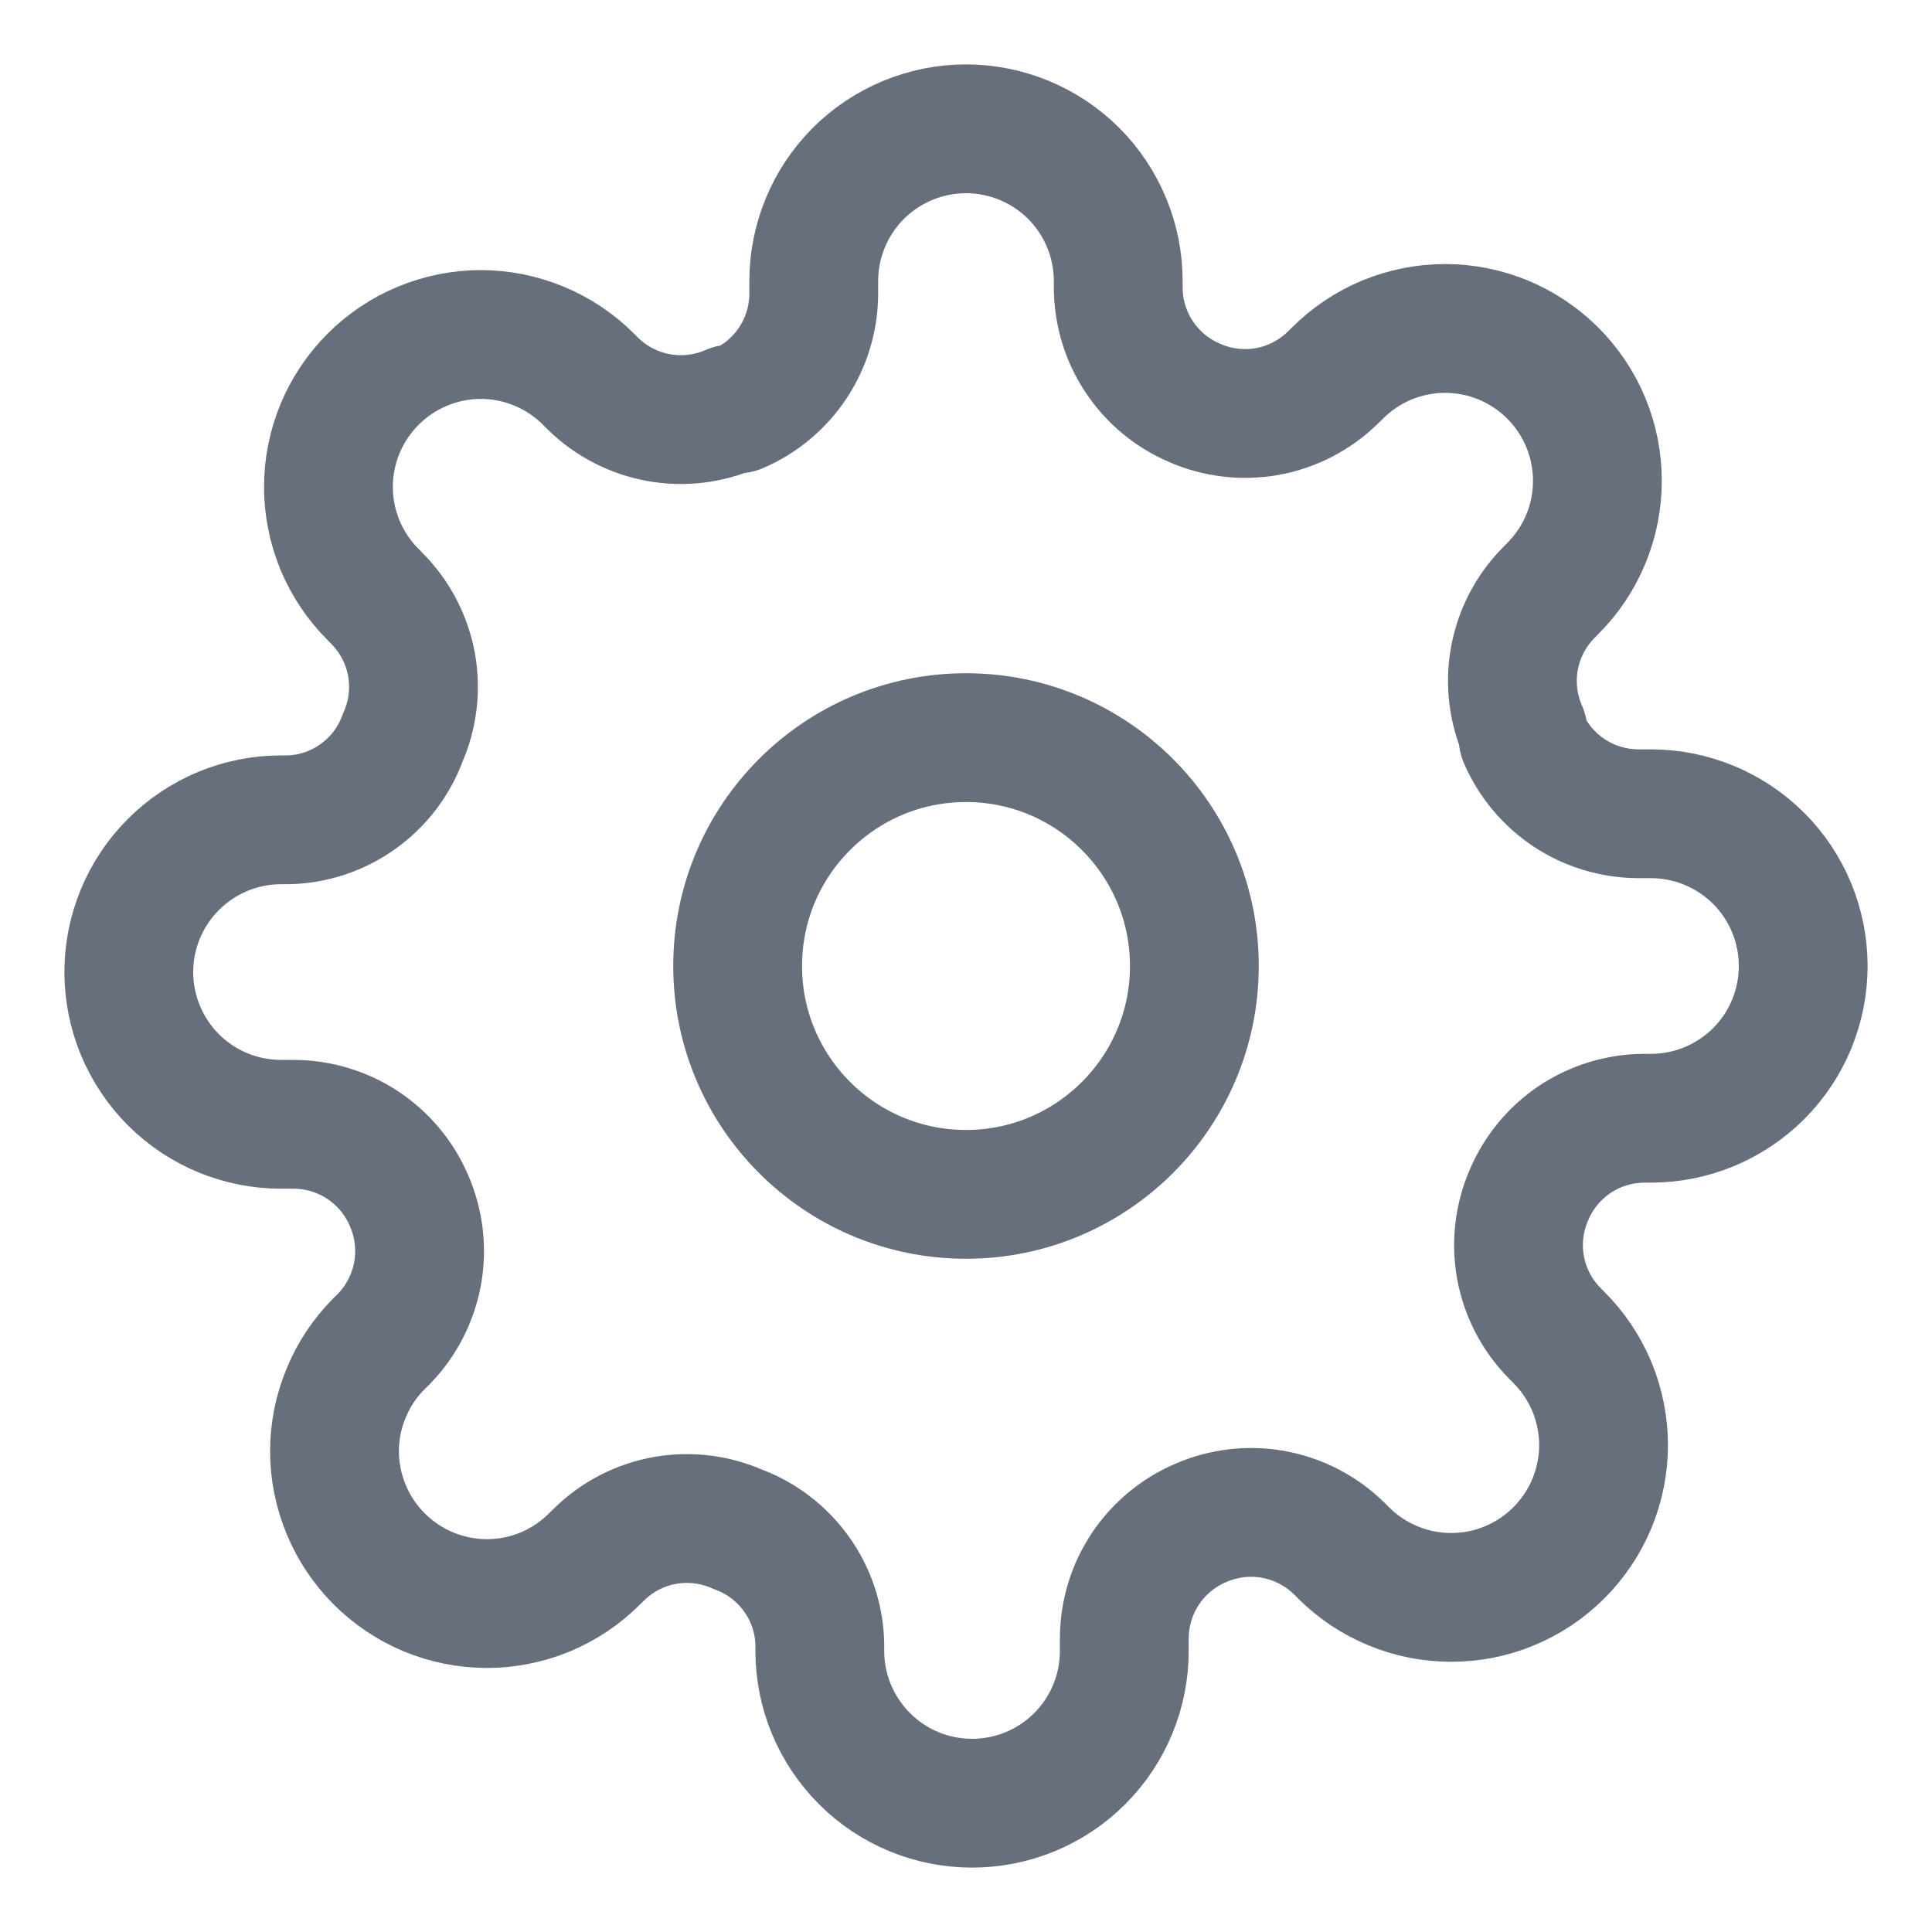 <svg width="15" height="15" viewBox="0 0 15 15" fill="none" xmlns="http://www.w3.org/2000/svg">
<path d="M7.5 9.273C8.479 9.273 9.273 8.479 9.273 7.5C9.273 6.521 8.479 5.727 7.5 5.727C6.521 5.727 5.727 6.521 5.727 7.5C5.727 8.479 6.521 9.273 7.5 9.273Z" stroke="#686F7C" stroke-linecap="round" stroke-linejoin="round"/>
<path d="M11.873 9.273C11.794 9.451 11.771 9.649 11.805 9.84C11.84 10.032 11.931 10.209 12.068 10.348L12.103 10.384C12.213 10.493 12.3 10.624 12.36 10.767C12.419 10.911 12.45 11.065 12.45 11.22C12.45 11.375 12.419 11.529 12.36 11.672C12.3 11.816 12.213 11.946 12.103 12.056C11.993 12.166 11.863 12.253 11.72 12.312C11.576 12.372 11.422 12.402 11.267 12.402C11.112 12.402 10.958 12.372 10.815 12.312C10.671 12.253 10.541 12.166 10.431 12.056L10.396 12.021C10.256 11.884 10.079 11.793 9.888 11.758C9.696 11.723 9.498 11.747 9.32 11.825C9.145 11.9 8.996 12.025 8.891 12.183C8.786 12.342 8.73 12.528 8.729 12.718V12.818C8.729 13.132 8.605 13.432 8.383 13.654C8.161 13.876 7.861 14 7.547 14C7.234 14 6.933 13.876 6.712 13.654C6.49 13.432 6.365 13.132 6.365 12.818V12.765C6.361 12.569 6.298 12.38 6.184 12.221C6.07 12.062 5.911 11.94 5.727 11.873C5.549 11.794 5.351 11.771 5.16 11.805C4.968 11.84 4.791 11.931 4.652 12.068L4.616 12.103C4.507 12.213 4.376 12.3 4.233 12.36C4.089 12.419 3.936 12.45 3.78 12.45C3.625 12.45 3.471 12.419 3.328 12.36C3.184 12.3 3.054 12.213 2.944 12.103C2.834 11.993 2.747 11.863 2.688 11.72C2.628 11.576 2.597 11.422 2.597 11.267C2.597 11.112 2.628 10.958 2.688 10.815C2.747 10.671 2.834 10.541 2.944 10.431L2.98 10.396C3.116 10.256 3.207 10.079 3.242 9.888C3.277 9.696 3.253 9.498 3.175 9.32C3.1 9.145 2.975 8.996 2.817 8.891C2.658 8.786 2.472 8.73 2.282 8.729H2.182C1.868 8.729 1.568 8.605 1.346 8.383C1.125 8.161 1 7.861 1 7.547C1 7.234 1.125 6.933 1.346 6.712C1.568 6.49 1.868 6.365 2.182 6.365H2.235C2.431 6.361 2.62 6.298 2.779 6.184C2.939 6.07 3.06 5.911 3.127 5.727C3.206 5.549 3.229 5.351 3.195 5.16C3.16 4.968 3.068 4.791 2.932 4.652L2.897 4.616C2.787 4.507 2.7 4.376 2.64 4.233C2.581 4.089 2.55 3.936 2.55 3.78C2.55 3.625 2.581 3.471 2.64 3.328C2.7 3.184 2.787 3.054 2.897 2.944C3.007 2.834 3.137 2.747 3.28 2.688C3.424 2.628 3.578 2.597 3.733 2.597C3.888 2.597 4.042 2.628 4.186 2.688C4.329 2.747 4.459 2.834 4.569 2.944L4.605 2.98C4.744 3.116 4.921 3.207 5.112 3.242C5.304 3.277 5.502 3.253 5.68 3.175H5.727C5.902 3.1 6.051 2.975 6.156 2.817C6.261 2.658 6.317 2.472 6.318 2.282V2.182C6.318 1.868 6.443 1.568 6.664 1.346C6.886 1.125 7.187 1 7.5 1C7.813 1 8.114 1.125 8.336 1.346C8.557 1.568 8.682 1.868 8.682 2.182V2.235C8.683 2.425 8.739 2.611 8.844 2.769C8.949 2.928 9.098 3.052 9.273 3.127C9.451 3.206 9.649 3.229 9.84 3.195C10.032 3.16 10.209 3.068 10.348 2.932L10.384 2.897C10.493 2.787 10.624 2.7 10.767 2.64C10.911 2.581 11.065 2.55 11.22 2.55C11.375 2.55 11.529 2.581 11.672 2.64C11.816 2.7 11.946 2.787 12.056 2.897C12.166 3.007 12.253 3.137 12.312 3.28C12.372 3.424 12.402 3.578 12.402 3.733C12.402 3.888 12.372 4.042 12.312 4.186C12.253 4.329 12.166 4.459 12.056 4.569L12.021 4.605C11.884 4.744 11.793 4.921 11.758 5.112C11.723 5.304 11.747 5.502 11.825 5.68V5.727C11.9 5.902 12.025 6.051 12.183 6.156C12.342 6.261 12.528 6.317 12.718 6.318H12.818C13.132 6.318 13.432 6.443 13.654 6.664C13.876 6.886 14 7.187 14 7.5C14 7.813 13.876 8.114 13.654 8.336C13.432 8.557 13.132 8.682 12.818 8.682H12.765C12.575 8.683 12.389 8.739 12.23 8.844C12.072 8.949 11.948 9.098 11.873 9.273Z" stroke="#686F7C" stroke-linecap="round" stroke-linejoin="round"/>
</svg>
